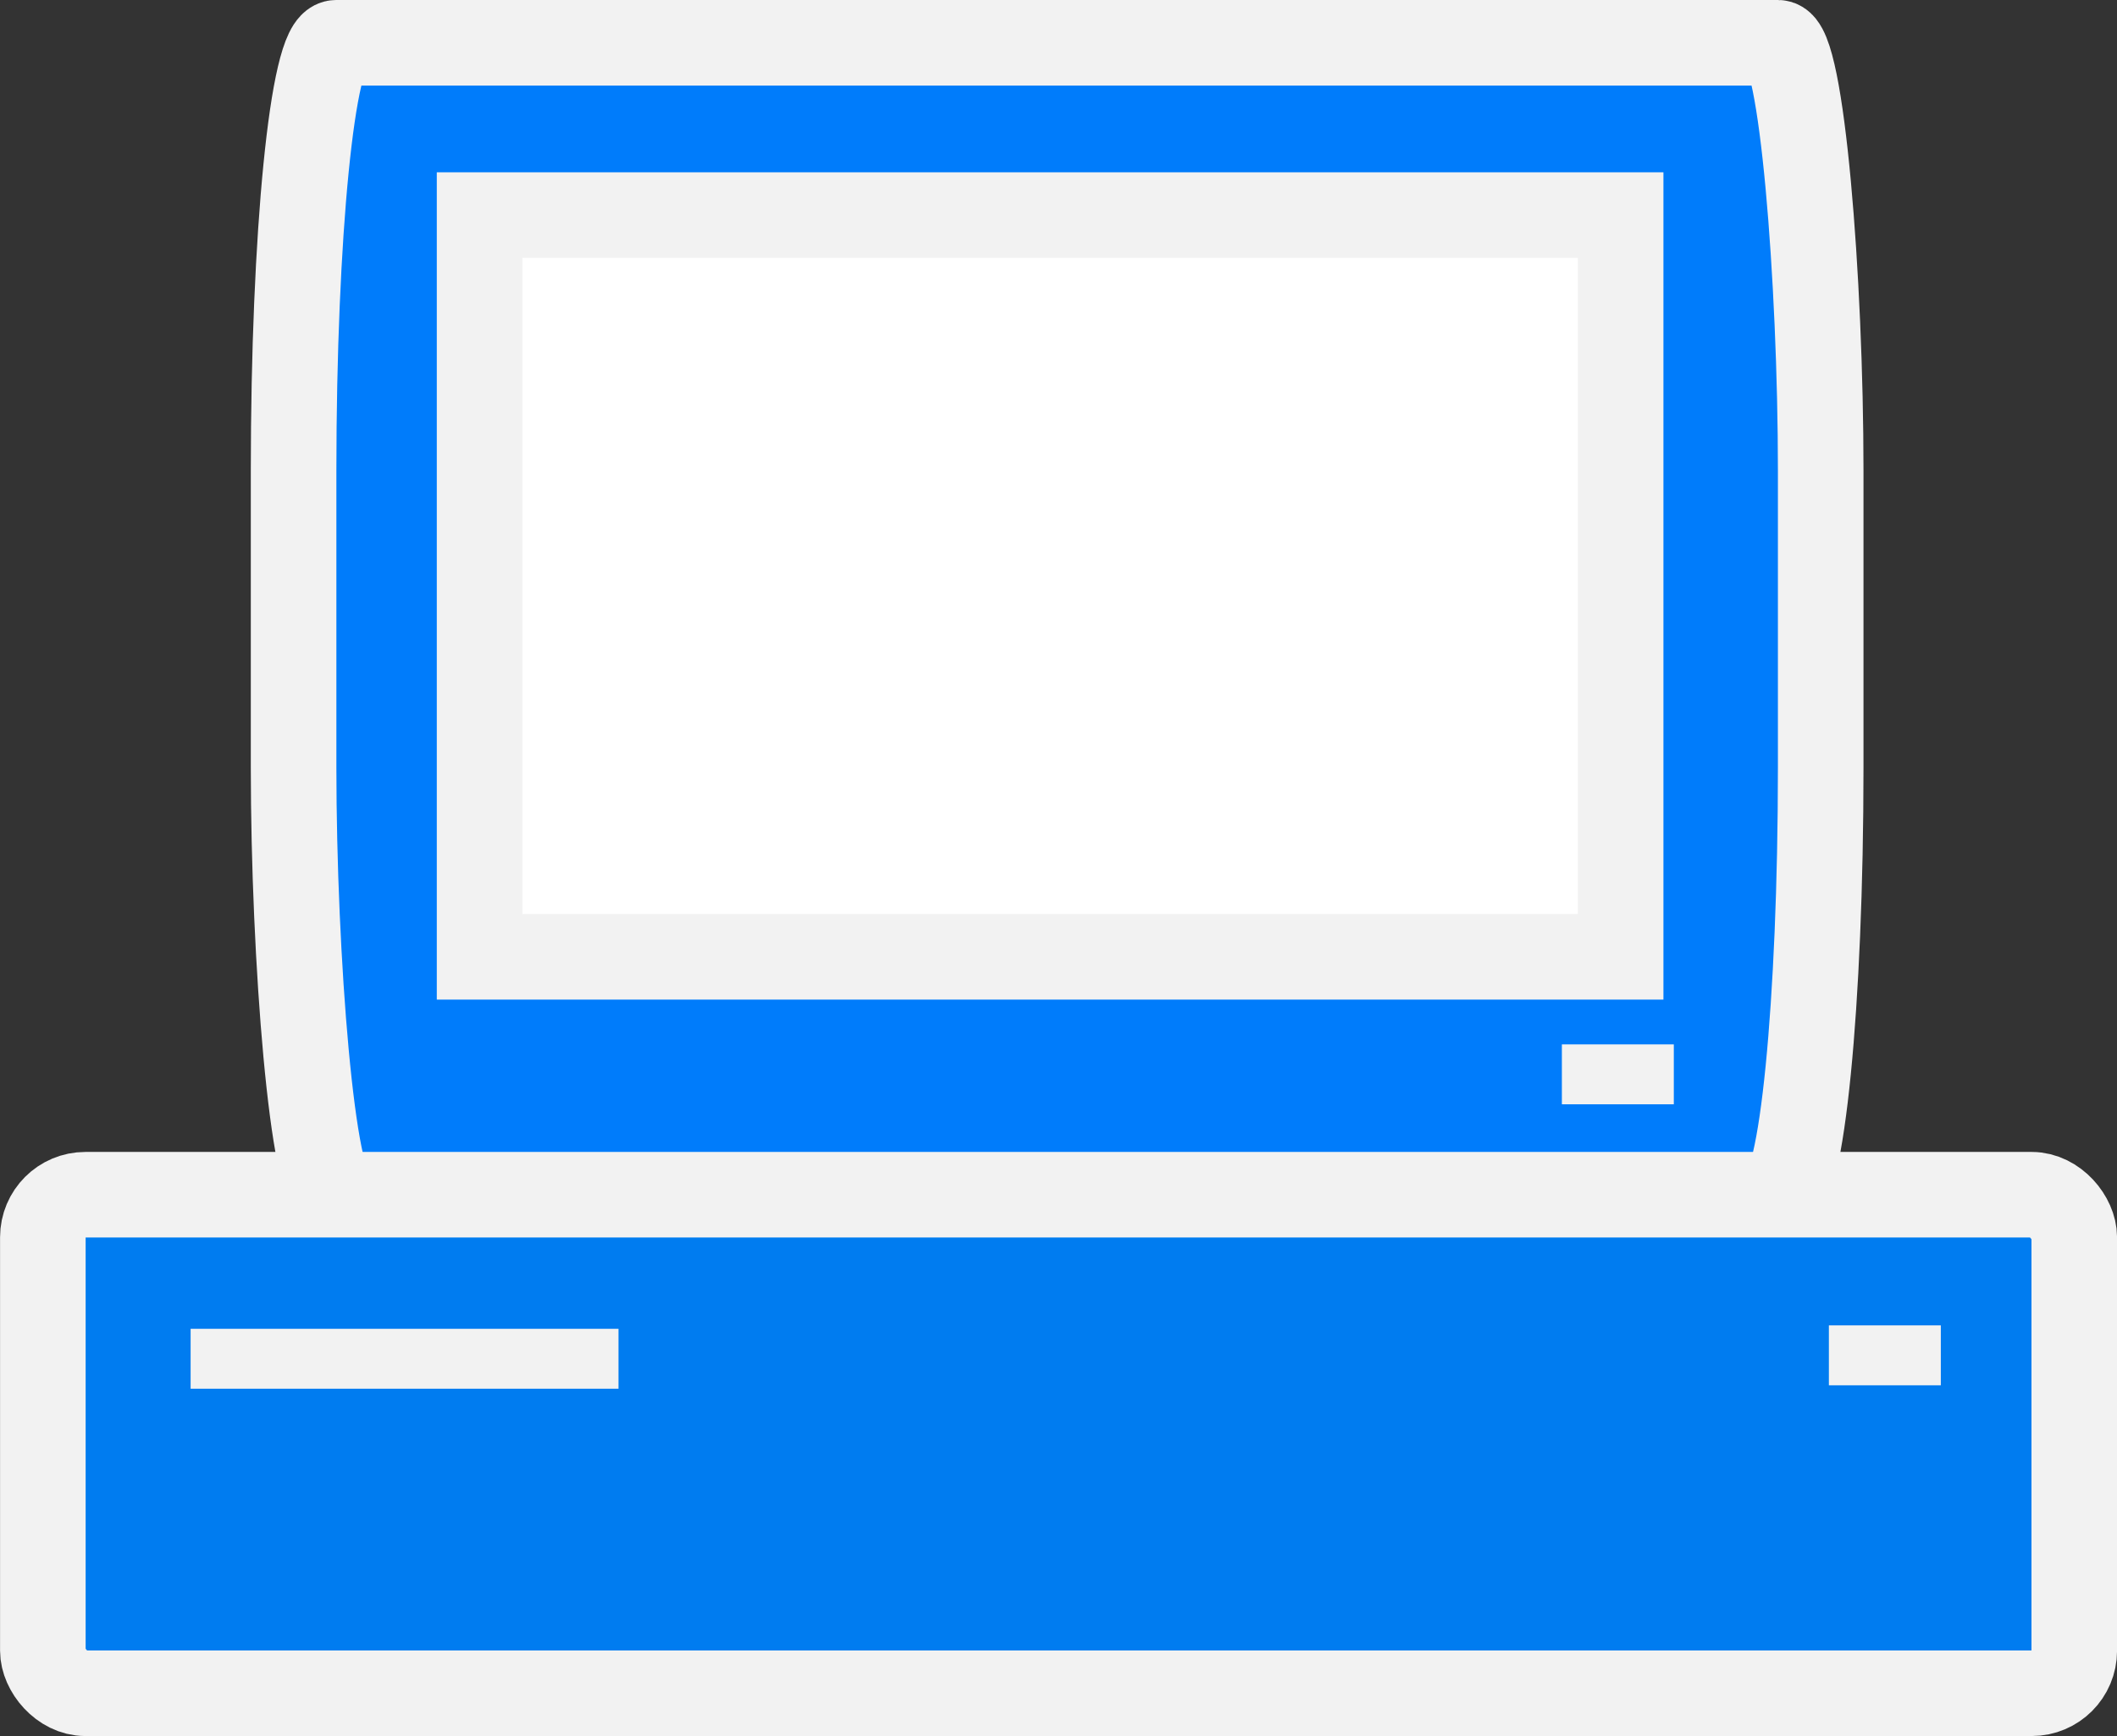 <?xml version="1.0" encoding="UTF-8" standalone="no"?>
<!-- Created with Inkscape (http://www.inkscape.org/) -->

<svg
   xmlns:dc="http://purl.org/dc/elements/1.1/"
   xmlns:cc="http://creativecommons.org/ns#"
   xmlns:rdf="http://www.w3.org/1999/02/22-rdf-syntax-ns#"
   xmlns:svg="http://www.w3.org/2000/svg"
   xmlns="http://www.w3.org/2000/svg"
   xmlns:sodipodi="http://sodipodi.sourceforge.net/DTD/sodipodi-0.dtd"
   xmlns:inkscape="http://www.inkscape.org/namespaces/inkscape"
   id="svg3094"
   sodipodi:docname="computer-simple.svg"
   viewBox="0 0 74.212 60.853"
   version="1.1"
   inkscape:version="0.91 r13725">
  <rect x="0" y="0" width="74.212" height="60.853" fill="#333333" stroke="none"/>
  <defs
     id="defs14" />
  <sodipodi:namedview
     id="base"
     bordercolor="#666666"
     inkscape:pageshadow="2"
     inkscape:window-y="24"
     fit-margin-left="0"
     pagecolor="#ffffff"
     fit-margin-top="0"
     inkscape:window-maximized="1"
     inkscape:zoom="11.2"
     inkscape:window-x="1985"
     inkscape:window-height="1056"
     showgrid="false"
     borderopacity="1.0"
     inkscape:current-layer="g5105"
     inkscape:cx="34.911631"
     inkscape:cy="22.093871"
     fit-margin-right="0"
     fit-margin-bottom="0"
     inkscape:window-width="1855"
     inkscape:pageopacity="0.0"
     inkscape:document-units="px" />
  <g
     id="layer1"
     inkscape:label="Layer 1"
     inkscape:groupmode="layer"
     transform="translate(-337.89 -501.94)">
    <g
       id="g5105"
       transform="translate(24.212 318.87)">
      <rect
         id="rect5059"
         style="stroke:#f2f2f2;stroke-width:3;fill:#007cfb;stroke-opacity:1;fill-opacity:1"
         rx="1.492"
         ry="15"
         height="40.401"
         width="53.533"
         y="184.57"
         x="323.97" />
      <rect
         id="rect5061"
         style="stroke:#f2f2f2;stroke-width:3;fill:#ffffff;stroke-opacity:1;fill-opacity:1"
         rx="1.492"
         ry="0"
         height="26"
         width="40"
         y="190.61"
         x="330.49" />
      <rect
         id="rect5063"
         style="stroke:#f2f2f2;stroke-width:3;fill:#007cf0;fill-opacity:1;stroke-opacity:1"
         rx="1.492"
         ry="1.492"
         height="17.475"
         width="71.212"
         y="224.95"
         x="315.18" />
      <path
         id="path5067"
         d="m320.36 230.7h15"
         style="stroke:#f2f2f2;stroke-width:2.1;fill:none;stroke-opacity:1"
         inkscape:connector-curvature="0" />
      <path
         id="path5067-3"
         d="m377.79 230.58h3.924"
         style="stroke:#f2f2f2;stroke-width:2.1;fill:none;stroke-opacity:1"
         inkscape:connector-curvature="0" />
      <path
         id="path5067-3-3"
         d="m368.43 220.73h3.924"
         style="stroke:#f2f2f2;stroke-width:2.1;fill:none;stroke-opacity:1"
         inkscape:connector-curvature="0" />
    </g>
  </g>
</svg>
